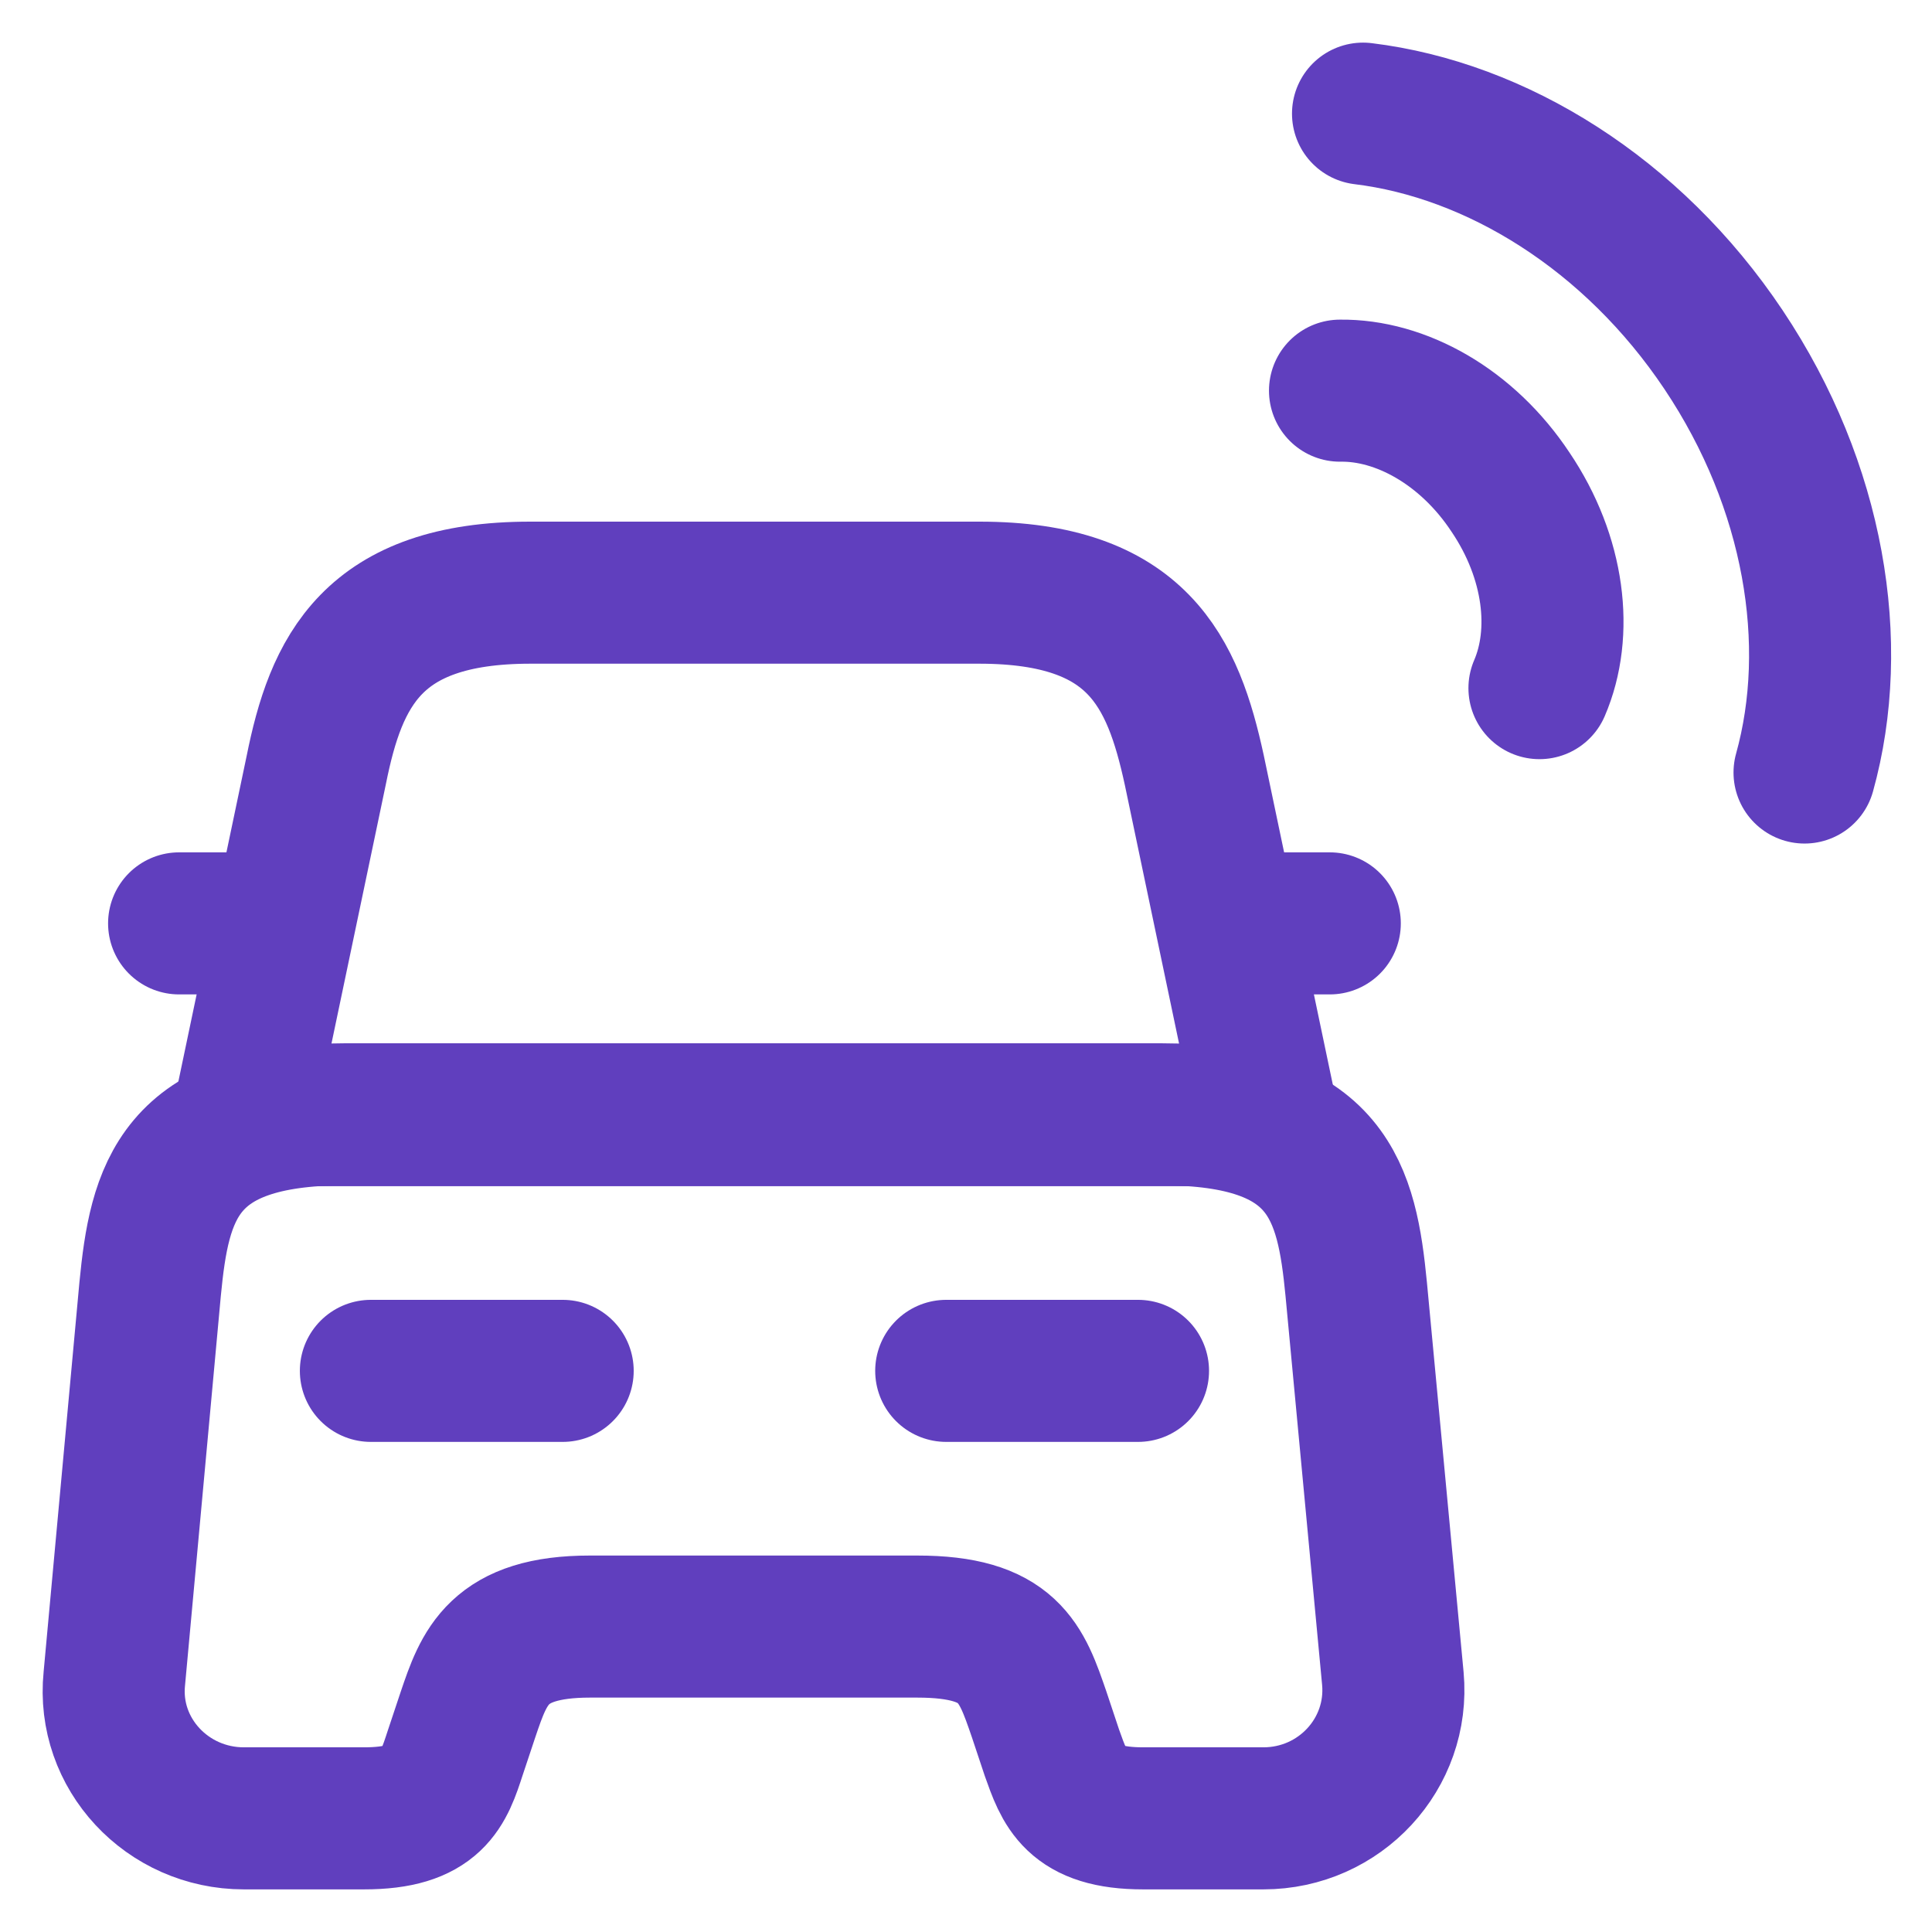 <svg width="34" height="34" viewBox="0 0 34 34" fill="none" xmlns="http://www.w3.org/2000/svg">
<path d="M17.236 10.43H9.332C6.542 10.43 5.912 11.825 5.566 13.55L4.292 19.625H22.291L21.017 13.55C20.642 11.825 20.026 10.43 17.236 10.43V10.43Z" stroke="#603FBE" stroke-width="2.5" stroke-linecap="round" stroke-linejoin="round"/>
<path d="M4.277 16.25H3.152M23.402 16.25H22.277M6.527 24.125H9.902M16.652 24.125H20.027M27.092 12.11C27.512 11.135 27.362 9.815 26.582 8.66C25.817 7.505 24.647 6.86 23.582 6.875M31.757 13.595C32.387 11.33 31.937 8.555 30.332 6.155C28.727 3.755 26.327 2.285 23.987 2M24.512 29.54C24.632 30.86 23.582 32 22.232 32H20.117C18.902 32 18.737 31.475 18.512 30.845L18.287 30.17C17.972 29.255 17.762 28.625 16.142 28.625H10.382C8.762 28.625 8.522 29.33 8.237 30.17L8.012 30.845C7.802 31.49 7.637 32 6.407 32H4.292C2.942 32 1.877 30.86 2.012 29.54L2.642 22.685C2.807 20.99 3.122 19.61 6.077 19.61H20.432C23.387 19.61 23.702 20.99 23.867 22.685L24.512 29.54Z" stroke="#603FBE" stroke-width="2.5" stroke-linecap="round" stroke-linejoin="round"/>
</svg>
